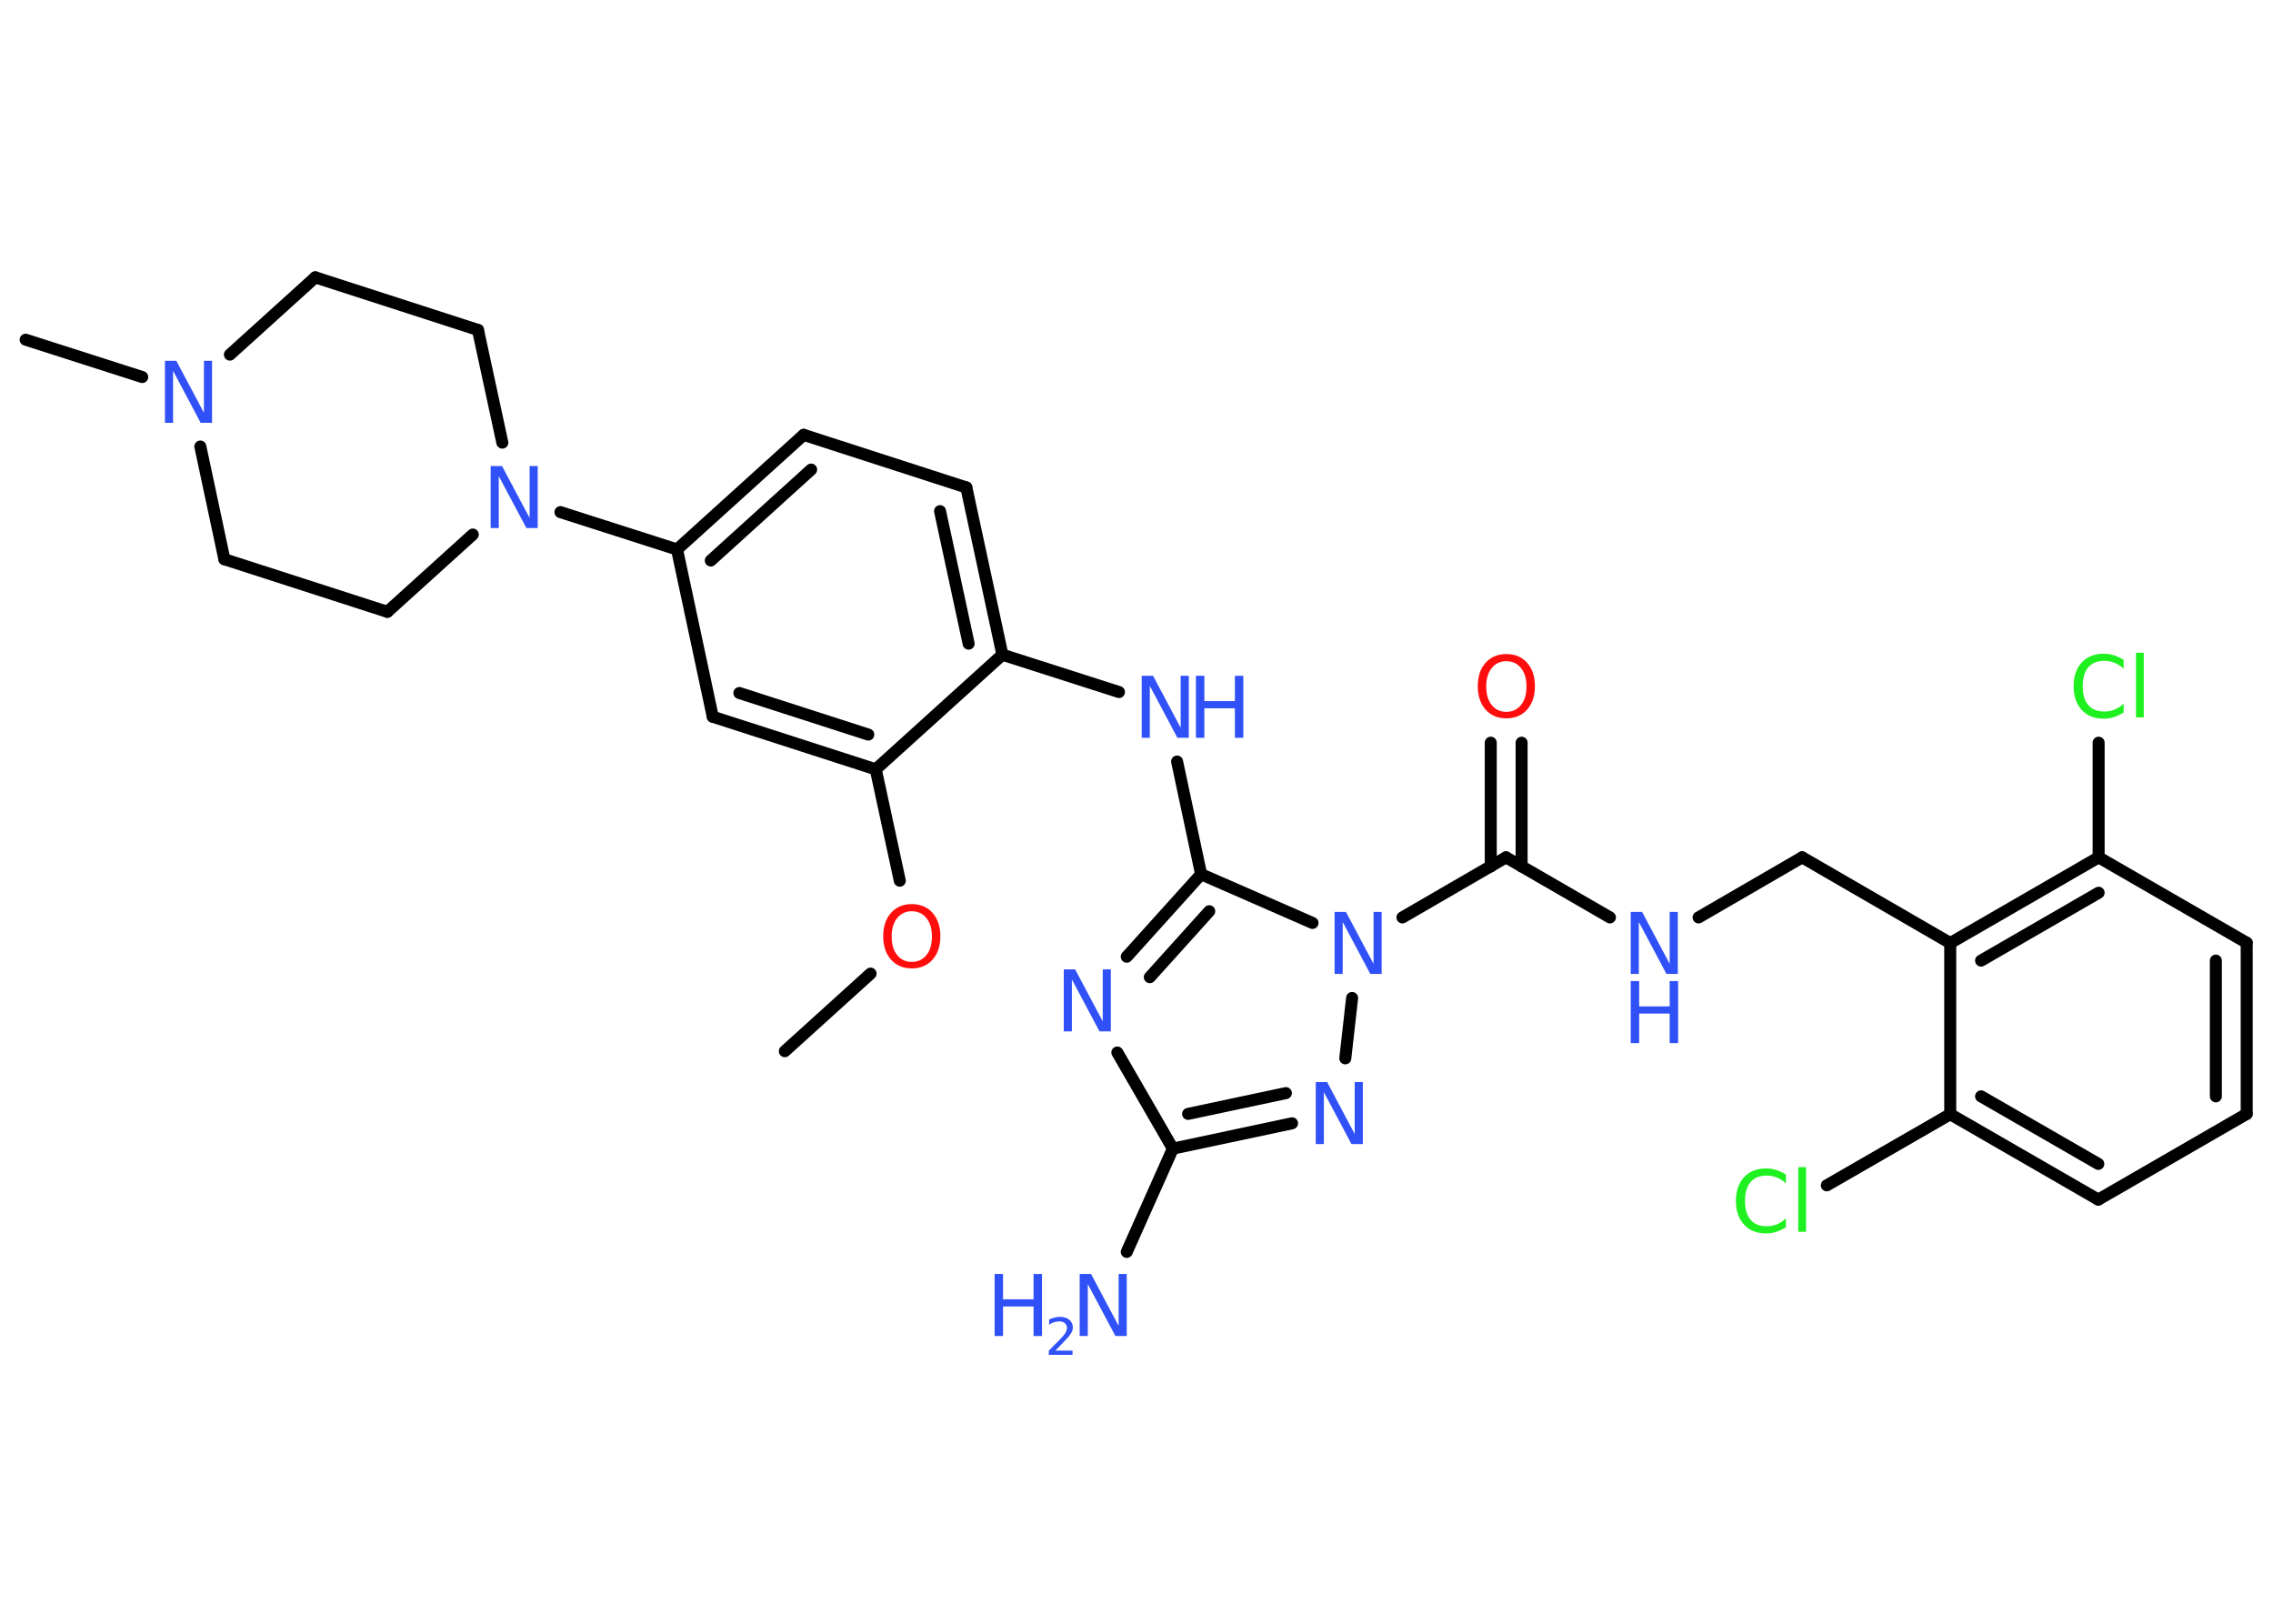 <?xml version='1.0' encoding='UTF-8'?>
<!DOCTYPE svg PUBLIC "-//W3C//DTD SVG 1.1//EN" "http://www.w3.org/Graphics/SVG/1.1/DTD/svg11.dtd">
<svg version='1.2' xmlns='http://www.w3.org/2000/svg' xmlns:xlink='http://www.w3.org/1999/xlink' width='70.0mm' height='50.0mm' viewBox='0 0 70.0 50.0'>
  <desc>Generated by the Chemistry Development Kit (http://github.com/cdk)</desc>
  <g stroke-linecap='round' stroke-linejoin='round' stroke='#000000' stroke-width='.37' fill='#3050F8'>
    <rect x='.0' y='.0' width='70.0' height='50.0' fill='#FFFFFF' stroke='none'/>
    <g id='mol1' class='mol'>
      <line id='mol1bnd1' class='bond' x1='24.17' y1='32.37' x2='26.81' y2='29.98'/>
      <line id='mol1bnd2' class='bond' x1='27.71' y1='27.12' x2='26.97' y2='23.69'/>
      <g id='mol1bnd3' class='bond'>
        <line x1='21.95' y1='22.07' x2='26.97' y2='23.69'/>
        <line x1='22.77' y1='21.34' x2='26.74' y2='22.62'/>
      </g>
      <line id='mol1bnd4' class='bond' x1='21.95' y1='22.07' x2='20.85' y2='16.92'/>
      <line id='mol1bnd5' class='bond' x1='20.85' y1='16.92' x2='17.26' y2='15.77'/>
      <line id='mol1bnd6' class='bond' x1='15.47' y1='13.63' x2='14.72' y2='10.16'/>
      <line id='mol1bnd7' class='bond' x1='14.72' y1='10.16' x2='9.71' y2='8.54'/>
      <line id='mol1bnd8' class='bond' x1='9.71' y1='8.54' x2='7.08' y2='10.92'/>
      <line id='mol1bnd9' class='bond' x1='4.38' y1='11.61' x2='.79' y2='10.46'/>
      <line id='mol1bnd10' class='bond' x1='6.17' y1='13.75' x2='6.91' y2='17.22'/>
      <line id='mol1bnd11' class='bond' x1='6.91' y1='17.22' x2='11.93' y2='18.84'/>
      <line id='mol1bnd12' class='bond' x1='14.56' y1='16.46' x2='11.93' y2='18.84'/>
      <g id='mol1bnd13' class='bond'>
        <line x1='24.75' y1='13.39' x2='20.85' y2='16.92'/>
        <line x1='24.98' y1='14.46' x2='21.89' y2='17.26'/>
      </g>
      <line id='mol1bnd14' class='bond' x1='24.75' y1='13.39' x2='29.76' y2='15.01'/>
      <g id='mol1bnd15' class='bond'>
        <line x1='30.87' y1='20.16' x2='29.76' y2='15.01'/>
        <line x1='29.83' y1='19.82' x2='28.95' y2='15.74'/>
      </g>
      <line id='mol1bnd16' class='bond' x1='26.97' y1='23.69' x2='30.87' y2='20.16'/>
      <line id='mol1bnd17' class='bond' x1='30.87' y1='20.16' x2='34.46' y2='21.31'/>
      <line id='mol1bnd18' class='bond' x1='36.25' y1='23.45' x2='36.99' y2='26.92'/>
      <g id='mol1bnd19' class='bond'>
        <line x1='36.99' y1='26.92' x2='34.7' y2='29.46'/>
        <line x1='37.24' y1='28.06' x2='35.41' y2='30.09'/>
      </g>
      <line id='mol1bnd20' class='bond' x1='34.41' y1='32.41' x2='36.12' y2='35.37'/>
      <line id='mol1bnd21' class='bond' x1='36.12' y1='35.37' x2='34.7' y2='38.55'/>
      <g id='mol1bnd22' class='bond'>
        <line x1='36.12' y1='35.37' x2='39.79' y2='34.59'/>
        <line x1='36.59' y1='34.3' x2='39.6' y2='33.66'/>
      </g>
      <line id='mol1bnd23' class='bond' x1='41.43' y1='32.59' x2='41.64' y2='30.73'/>
      <line id='mol1bnd24' class='bond' x1='36.99' y1='26.92' x2='40.42' y2='28.42'/>
      <line id='mol1bnd25' class='bond' x1='43.19' y1='28.25' x2='46.38' y2='26.4'/>
      <g id='mol1bnd26' class='bond'>
        <line x1='45.91' y1='26.68' x2='45.91' y2='22.87'/>
        <line x1='46.86' y1='26.68' x2='46.86' y2='22.87'/>
      </g>
      <line id='mol1bnd27' class='bond' x1='46.38' y1='26.4' x2='49.58' y2='28.25'/>
      <line id='mol1bnd28' class='bond' x1='52.31' y1='28.25' x2='55.5' y2='26.4'/>
      <line id='mol1bnd29' class='bond' x1='55.5' y1='26.4' x2='60.06' y2='29.04'/>
      <g id='mol1bnd30' class='bond'>
        <line x1='64.63' y1='26.4' x2='60.06' y2='29.04'/>
        <line x1='64.63' y1='27.49' x2='61.01' y2='29.58'/>
      </g>
      <line id='mol1bnd31' class='bond' x1='64.63' y1='26.4' x2='64.63' y2='22.87'/>
      <line id='mol1bnd32' class='bond' x1='64.63' y1='26.4' x2='69.19' y2='29.03'/>
      <g id='mol1bnd33' class='bond'>
        <line x1='69.19' y1='34.3' x2='69.19' y2='29.03'/>
        <line x1='68.24' y1='33.76' x2='68.24' y2='29.58'/>
      </g>
      <line id='mol1bnd34' class='bond' x1='69.19' y1='34.3' x2='64.62' y2='36.94'/>
      <g id='mol1bnd35' class='bond'>
        <line x1='60.06' y1='34.31' x2='64.62' y2='36.94'/>
        <line x1='61.01' y1='33.76' x2='64.62' y2='35.84'/>
      </g>
      <line id='mol1bnd36' class='bond' x1='60.06' y1='29.04' x2='60.06' y2='34.31'/>
      <line id='mol1bnd37' class='bond' x1='60.06' y1='34.31' x2='56.26' y2='36.5'/>
      <path id='mol1atm2' class='atom' d='M28.08 28.06q-.28 .0 -.45 .21q-.17 .21 -.17 .57q.0 .36 .17 .57q.17 .21 .45 .21q.28 .0 .45 -.21q.17 -.21 .17 -.57q.0 -.36 -.17 -.57q-.17 -.21 -.45 -.21zM28.08 27.84q.4 .0 .64 .27q.24 .27 .24 .72q.0 .45 -.24 .72q-.24 .27 -.64 .27q-.4 .0 -.64 -.27q-.24 -.27 -.24 -.72q.0 -.45 .24 -.72q.24 -.27 .64 -.27z' stroke='none' fill='#FF0D0D'/>
      <path id='mol1atm6' class='atom' d='M15.11 14.35h.35l.85 1.6v-1.6h.25v1.91h-.35l-.85 -1.6v1.6h-.25v-1.91z' stroke='none'/>
      <path id='mol1atm9' class='atom' d='M5.08 11.11h.35l.85 1.6v-1.6h.25v1.91h-.35l-.85 -1.6v1.6h-.25v-1.91z' stroke='none'/>
      <g id='mol1atm16' class='atom'>
        <path d='M35.16 20.81h.35l.85 1.6v-1.6h.25v1.91h-.35l-.85 -1.6v1.6h-.25v-1.91z' stroke='none'/>
        <path d='M36.83 20.81h.26v.78h.94v-.78h.26v1.91h-.26v-.91h-.94v.91h-.26v-1.91z' stroke='none'/>
      </g>
      <path id='mol1atm18' class='atom' d='M32.76 29.85h.35l.85 1.6v-1.6h.25v1.91h-.35l-.85 -1.6v1.6h-.25v-1.91z' stroke='none'/>
      <g id='mol1atm20' class='atom'>
        <path d='M33.25 39.23h.35l.85 1.6v-1.6h.25v1.91h-.35l-.85 -1.6v1.6h-.25v-1.91z' stroke='none'/>
        <path d='M30.63 39.23h.26v.78h.94v-.78h.26v1.91h-.26v-.91h-.94v.91h-.26v-1.91z' stroke='none'/>
        <path d='M32.49 41.59h.54v.13h-.73v-.13q.09 -.09 .24 -.24q.15 -.15 .19 -.2q.07 -.08 .1 -.14q.03 -.06 .03 -.11q.0 -.09 -.06 -.15q-.06 -.06 -.17 -.06q-.07 .0 -.15 .02q-.08 .02 -.17 .08v-.16q.09 -.04 .18 -.06q.08 -.02 .15 -.02q.18 .0 .29 .09q.11 .09 .11 .24q.0 .07 -.03 .13q-.03 .06 -.1 .15q-.02 .02 -.12 .13q-.1 .11 -.29 .3z' stroke='none'/>
      </g>
      <path id='mol1atm21' class='atom' d='M40.52 33.32h.35l.85 1.6v-1.6h.25v1.91h-.35l-.85 -1.6v1.6h-.25v-1.91z' stroke='none'/>
      <path id='mol1atm22' class='atom' d='M41.1 28.08h.35l.85 1.6v-1.6h.25v1.91h-.35l-.85 -1.6v1.6h-.25v-1.91z' stroke='none'/>
      <path id='mol1atm24' class='atom' d='M46.39 20.36q-.28 .0 -.45 .21q-.17 .21 -.17 .57q.0 .36 .17 .57q.17 .21 .45 .21q.28 .0 .45 -.21q.17 -.21 .17 -.57q.0 -.36 -.17 -.57q-.17 -.21 -.45 -.21zM46.39 20.14q.4 .0 .64 .27q.24 .27 .24 .72q.0 .45 -.24 .72q-.24 .27 -.64 .27q-.4 .0 -.64 -.27q-.24 -.27 -.24 -.72q.0 -.45 .24 -.72q.24 -.27 .64 -.27z' stroke='none' fill='#FF0D0D'/>
      <g id='mol1atm25' class='atom'>
        <path d='M50.22 28.08h.35l.85 1.6v-1.6h.25v1.91h-.35l-.85 -1.6v1.6h-.25v-1.91z' stroke='none'/>
        <path d='M50.22 30.21h.26v.78h.94v-.78h.26v1.91h-.26v-.91h-.94v.91h-.26v-1.91z' stroke='none'/>
      </g>
      <path id='mol1atm29' class='atom' d='M65.4 20.32v.27q-.13 -.12 -.28 -.18q-.15 -.06 -.31 -.06q-.33 .0 -.5 .2q-.17 .2 -.17 .58q.0 .38 .17 .58q.17 .2 .5 .2q.17 .0 .31 -.06q.15 -.06 .28 -.18v.27q-.14 .09 -.29 .14q-.15 .05 -.32 .05q-.44 .0 -.68 -.27q-.25 -.27 -.25 -.73q.0 -.46 .25 -.73q.25 -.27 .68 -.27q.17 .0 .32 .05q.15 .05 .29 .14zM65.78 20.1h.24v1.99h-.24v-1.99z' stroke='none' fill='#1FF01F'/>
      <path id='mol1atm34' class='atom' d='M55.0 36.17v.27q-.13 -.12 -.28 -.18q-.15 -.06 -.31 -.06q-.33 .0 -.5 .2q-.17 .2 -.17 .58q.0 .38 .17 .58q.17 .2 .5 .2q.17 .0 .31 -.06q.15 -.06 .28 -.18v.27q-.14 .09 -.29 .14q-.15 .05 -.32 .05q-.44 .0 -.68 -.27q-.25 -.27 -.25 -.73q.0 -.46 .25 -.73q.25 -.27 .68 -.27q.17 .0 .32 .05q.15 .05 .29 .14zM55.38 35.94h.24v1.99h-.24v-1.99z' stroke='none' fill='#1FF01F'/>
    </g>
  </g>
</svg>
